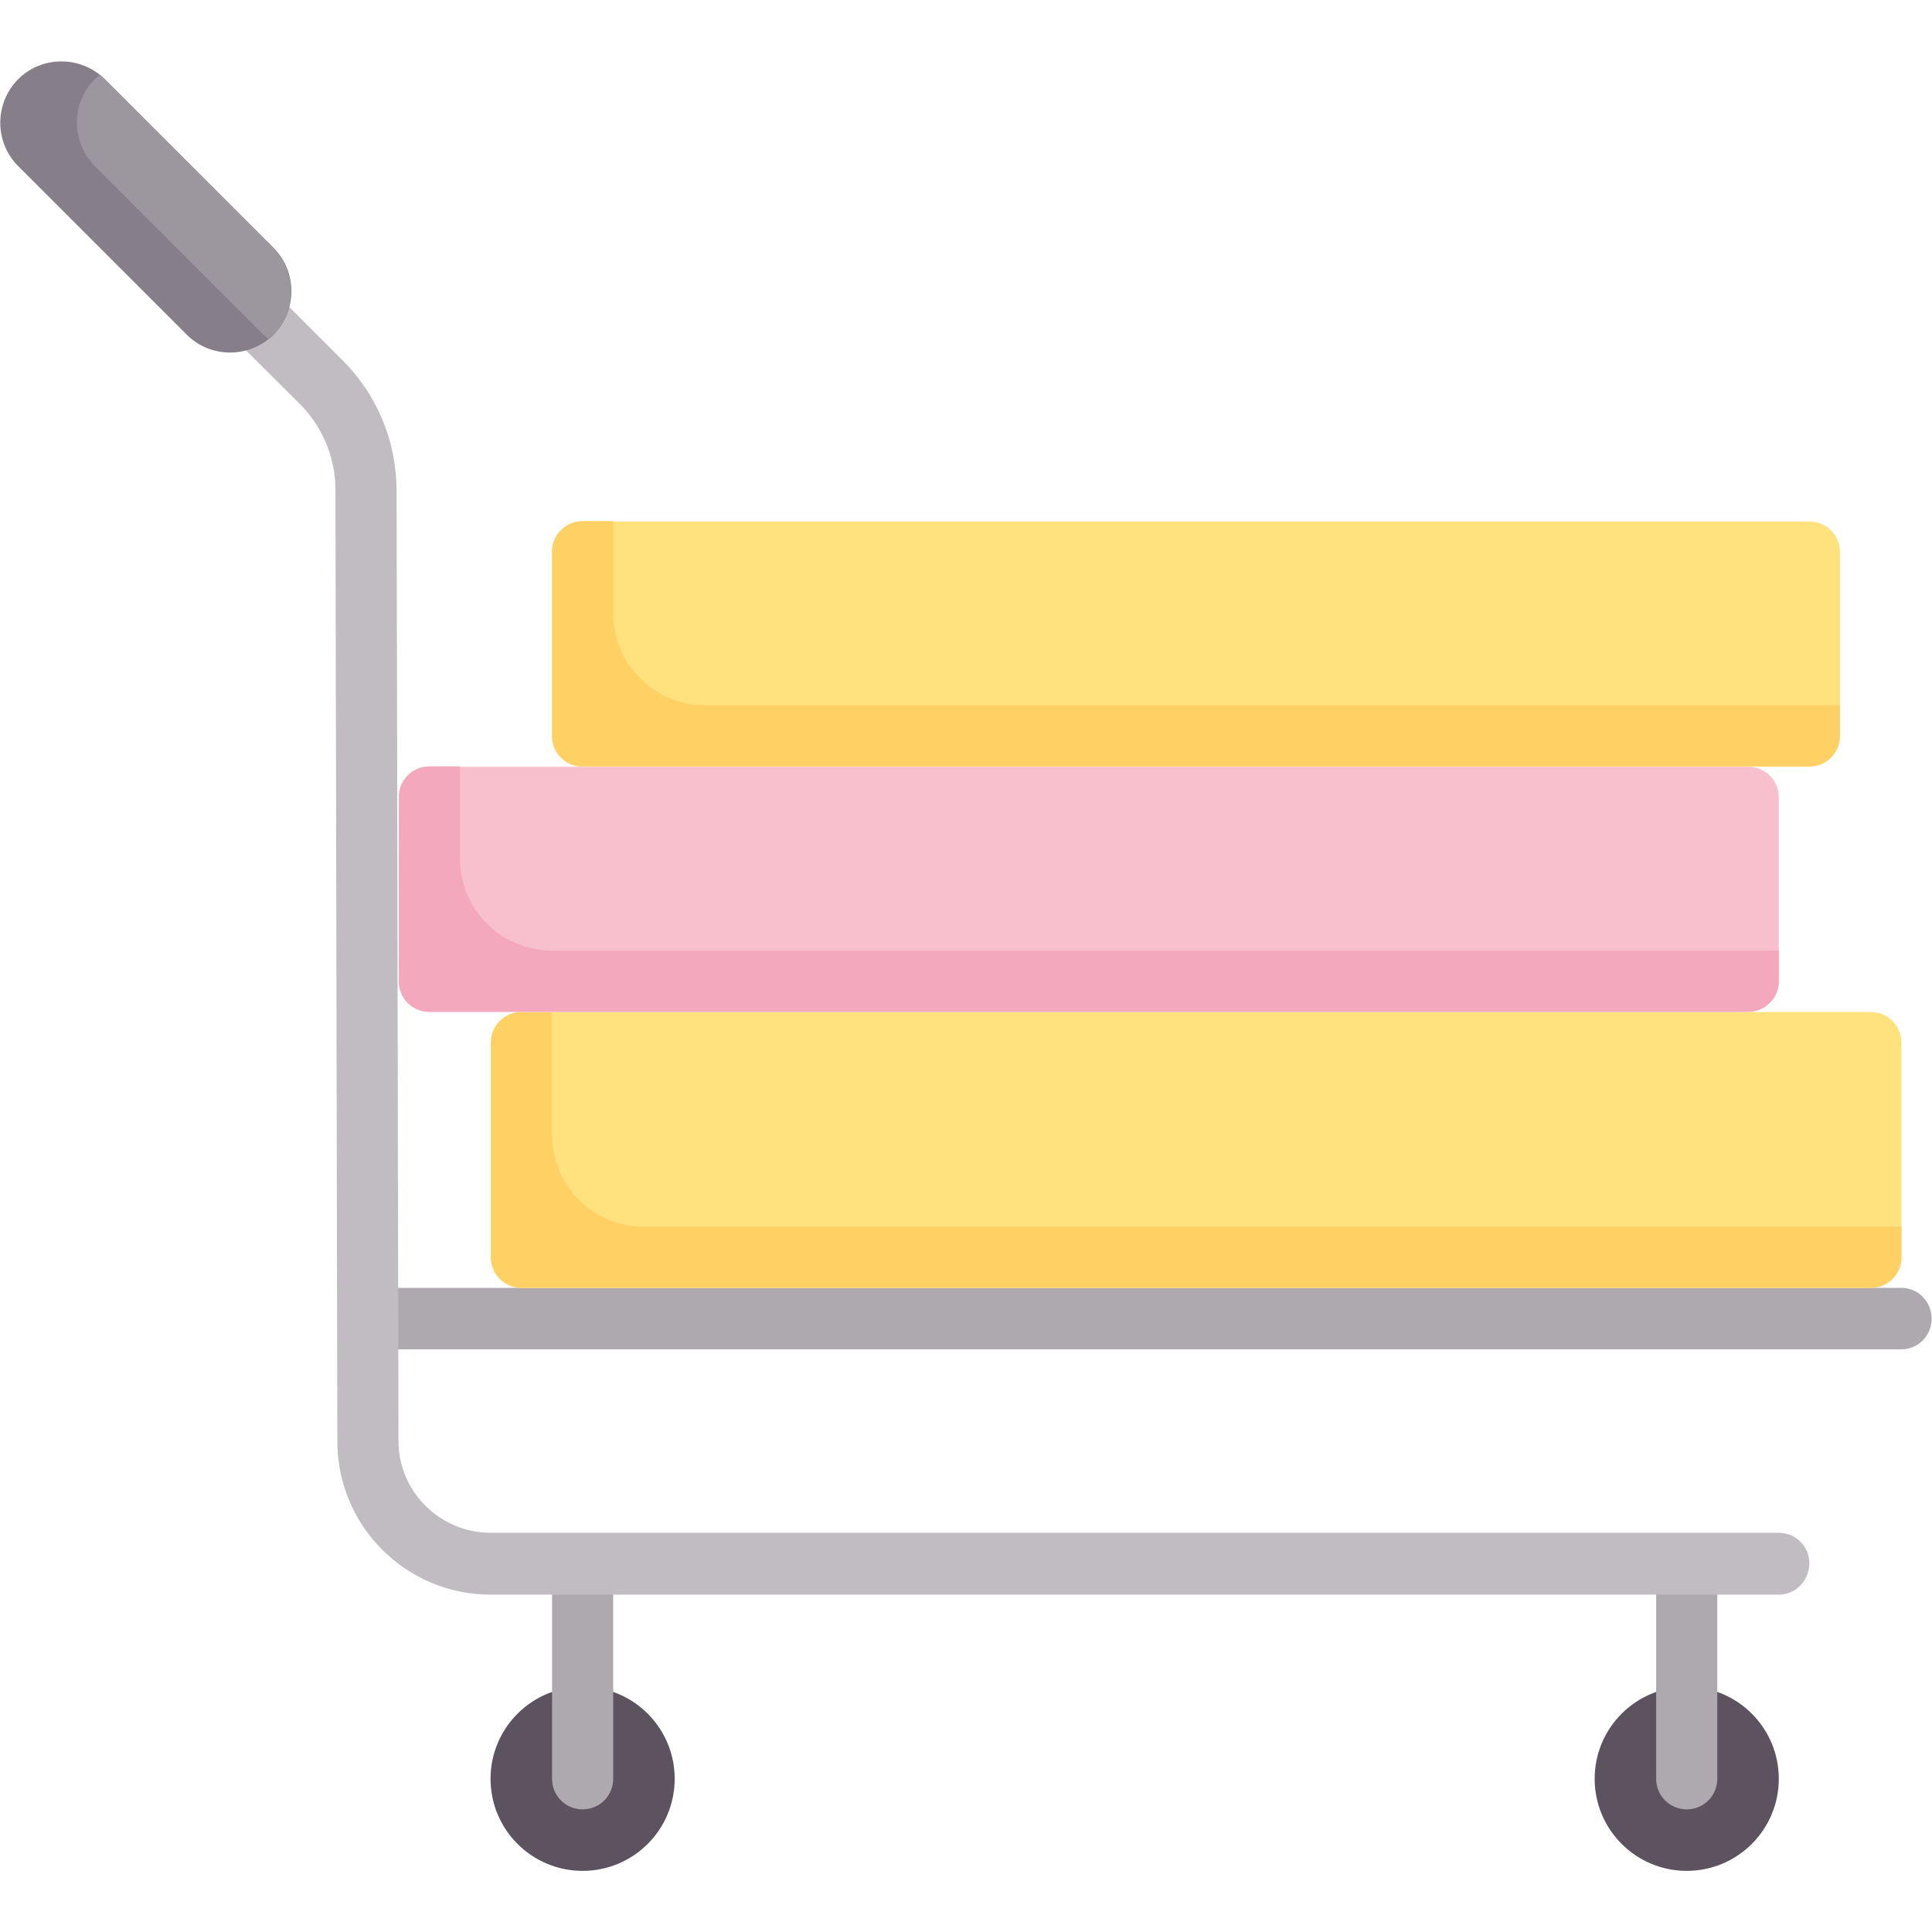 <?xml version="1.0" encoding="utf-8"?>
<!-- Generator: Adobe Illustrator 24.0.2, SVG Export Plug-In . SVG Version: 6.00 Build 0)  -->
<svg version="1.1" id="Capa_1" xmlns="http://www.w3.org/2000/svg" xmlns:xlink="http://www.w3.org/1999/xlink" x="0px" y="0px"
	 viewBox="0 0 512 512" style="enable-background:new 0 0 512 512;" xml:space="preserve">
<style type="text/css">
	.st0{fill:#AEA8AF;}
	.st1{fill:#5D5360;}
	.st2{fill:#C0BCC1;}
	.st3{fill:#867E88;}
	.st4{fill:#9C969E;}
	.st5{fill:#FFE17D;}
	.st6{fill:#FFD164;}
	.st7{fill:#F8C0CD;}
	.st8{fill:#F4A8BD;}
</style>
<path class="st0" d="M503.9,341.3H97.5v16.3h406.3c4.5,0,8.1-3.6,8.1-8.1S508.4,341.3,503.9,341.3z"/>
<circle class="st1" cx="154.4" cy="471.4" r="24.4"/>
<path class="st0" d="M146.3,414.5v56.9c0,4.5,3.6,8.1,8.1,8.1s8.1-3.6,8.1-8.1v-56.9H146.3z"/>
<circle class="st1" cx="447" cy="471.4" r="24.4"/>
<path class="st0" d="M438.9,414.5v56.9c0,4.5,3.6,8.1,8.1,8.1s8.1-3.6,8.1-8.1v-56.9H438.9z"/>
<path class="st2" d="M471.4,422.6H130c-22.4,0-40.6-18.2-40.6-40.6l-0.5-252.1c0-8.6-3.4-16.8-9.5-22.9L55.2,82.9
	c-3.2-3.2-3.2-8.3,0-11.5c3.2-3.2,8.3-3.2,11.5,0l24.1,24.1c9.2,9.2,14.2,21.4,14.3,34.3l0.5,252.1c0,13.4,11,24.3,24.4,24.3h341.4
	c4.5,0,8.1,3.6,8.1,8.1S475.9,422.6,471.4,422.6z"/>
<path class="st3" d="M49.5,88.7L4.8,44c-6.3-6.3-6.3-16.6,0-23l0,0c6.3-6.3,16.6-6.3,23,0l44.7,44.7c6.3,6.3,6.3,16.6,0,23l0,0
	C66.1,95,55.8,95,49.5,88.7z"/>
<path class="st4" d="M27.7,21c-0.4-0.4-0.9-0.7-1.3-1.1c-0.4,0.4-0.9,0.7-1.3,1.1l0,0c-6.3,6.3-6.3,16.6,0,23l44.7,44.7
	c0.4,0.4,0.9,0.7,1.3,1.1c0.4-0.4,0.9-0.7,1.3-1.1l0,0c6.3-6.3,6.3-16.6,0-23L27.7,21z"/>
<path class="st5" d="M495.7,341.3H138.2c-4.5,0-8.1-3.6-8.1-8.1v-56.9c0-4.5,3.6-8.1,8.1-8.1h357.6c4.5,0,8.1,3.6,8.1,8.1v56.9
	C503.9,337.7,500.2,341.3,495.7,341.3z"/>
<path class="st6" d="M170.7,325.1c-13.5,0-24.4-10.9-24.4-24.4v-32.5h-8.1c-4.5,0-8.1,3.6-8.1,8.1v56.9c0,4.5,3.6,8.1,8.1,8.1h357.6
	c4.5,0,8.1-3.6,8.1-8.1v-8.1H170.7z"/>
<path class="st5" d="M479.5,203.2H154.4c-4.5,0-8.1-3.6-8.1-8.1v-48.8c0-4.5,3.6-8.1,8.1-8.1h325.1c4.5,0,8.1,3.6,8.1,8.1V195
	C487.6,199.5,484,203.2,479.5,203.2z"/>
<path class="st6" d="M186.9,186.9c-13.5,0-24.4-10.9-24.4-24.4v-24.4h-8.1c-4.5,0-8.1,3.6-8.1,8.1V195c0,4.5,3.6,8.1,8.1,8.1h325.1
	c4.5,0,8.1-3.6,8.1-8.1v-8.1L186.9,186.9L186.9,186.9z"/>
<path class="st7" d="M463.2,268.2H113.8c-4.5,0-8.1-3.6-8.1-8.1v-48.8c0-4.5,3.6-8.1,8.1-8.1h349.5c4.5,0,8.1,3.6,8.1,8.1v48.8
	C471.4,264.5,467.7,268.2,463.2,268.2z"/>
<path class="st8" d="M146.3,251.9c-13.5,0-24.4-10.9-24.4-24.4v-24.4h-8.1c-4.5,0-8.1,3.6-8.1,8.1v48.8c0,4.5,3.6,8.1,8.1,8.1h349.5
	c4.5,0,8.1-3.6,8.1-8.1v-8.1L146.3,251.9L146.3,251.9z"/>
</svg>
